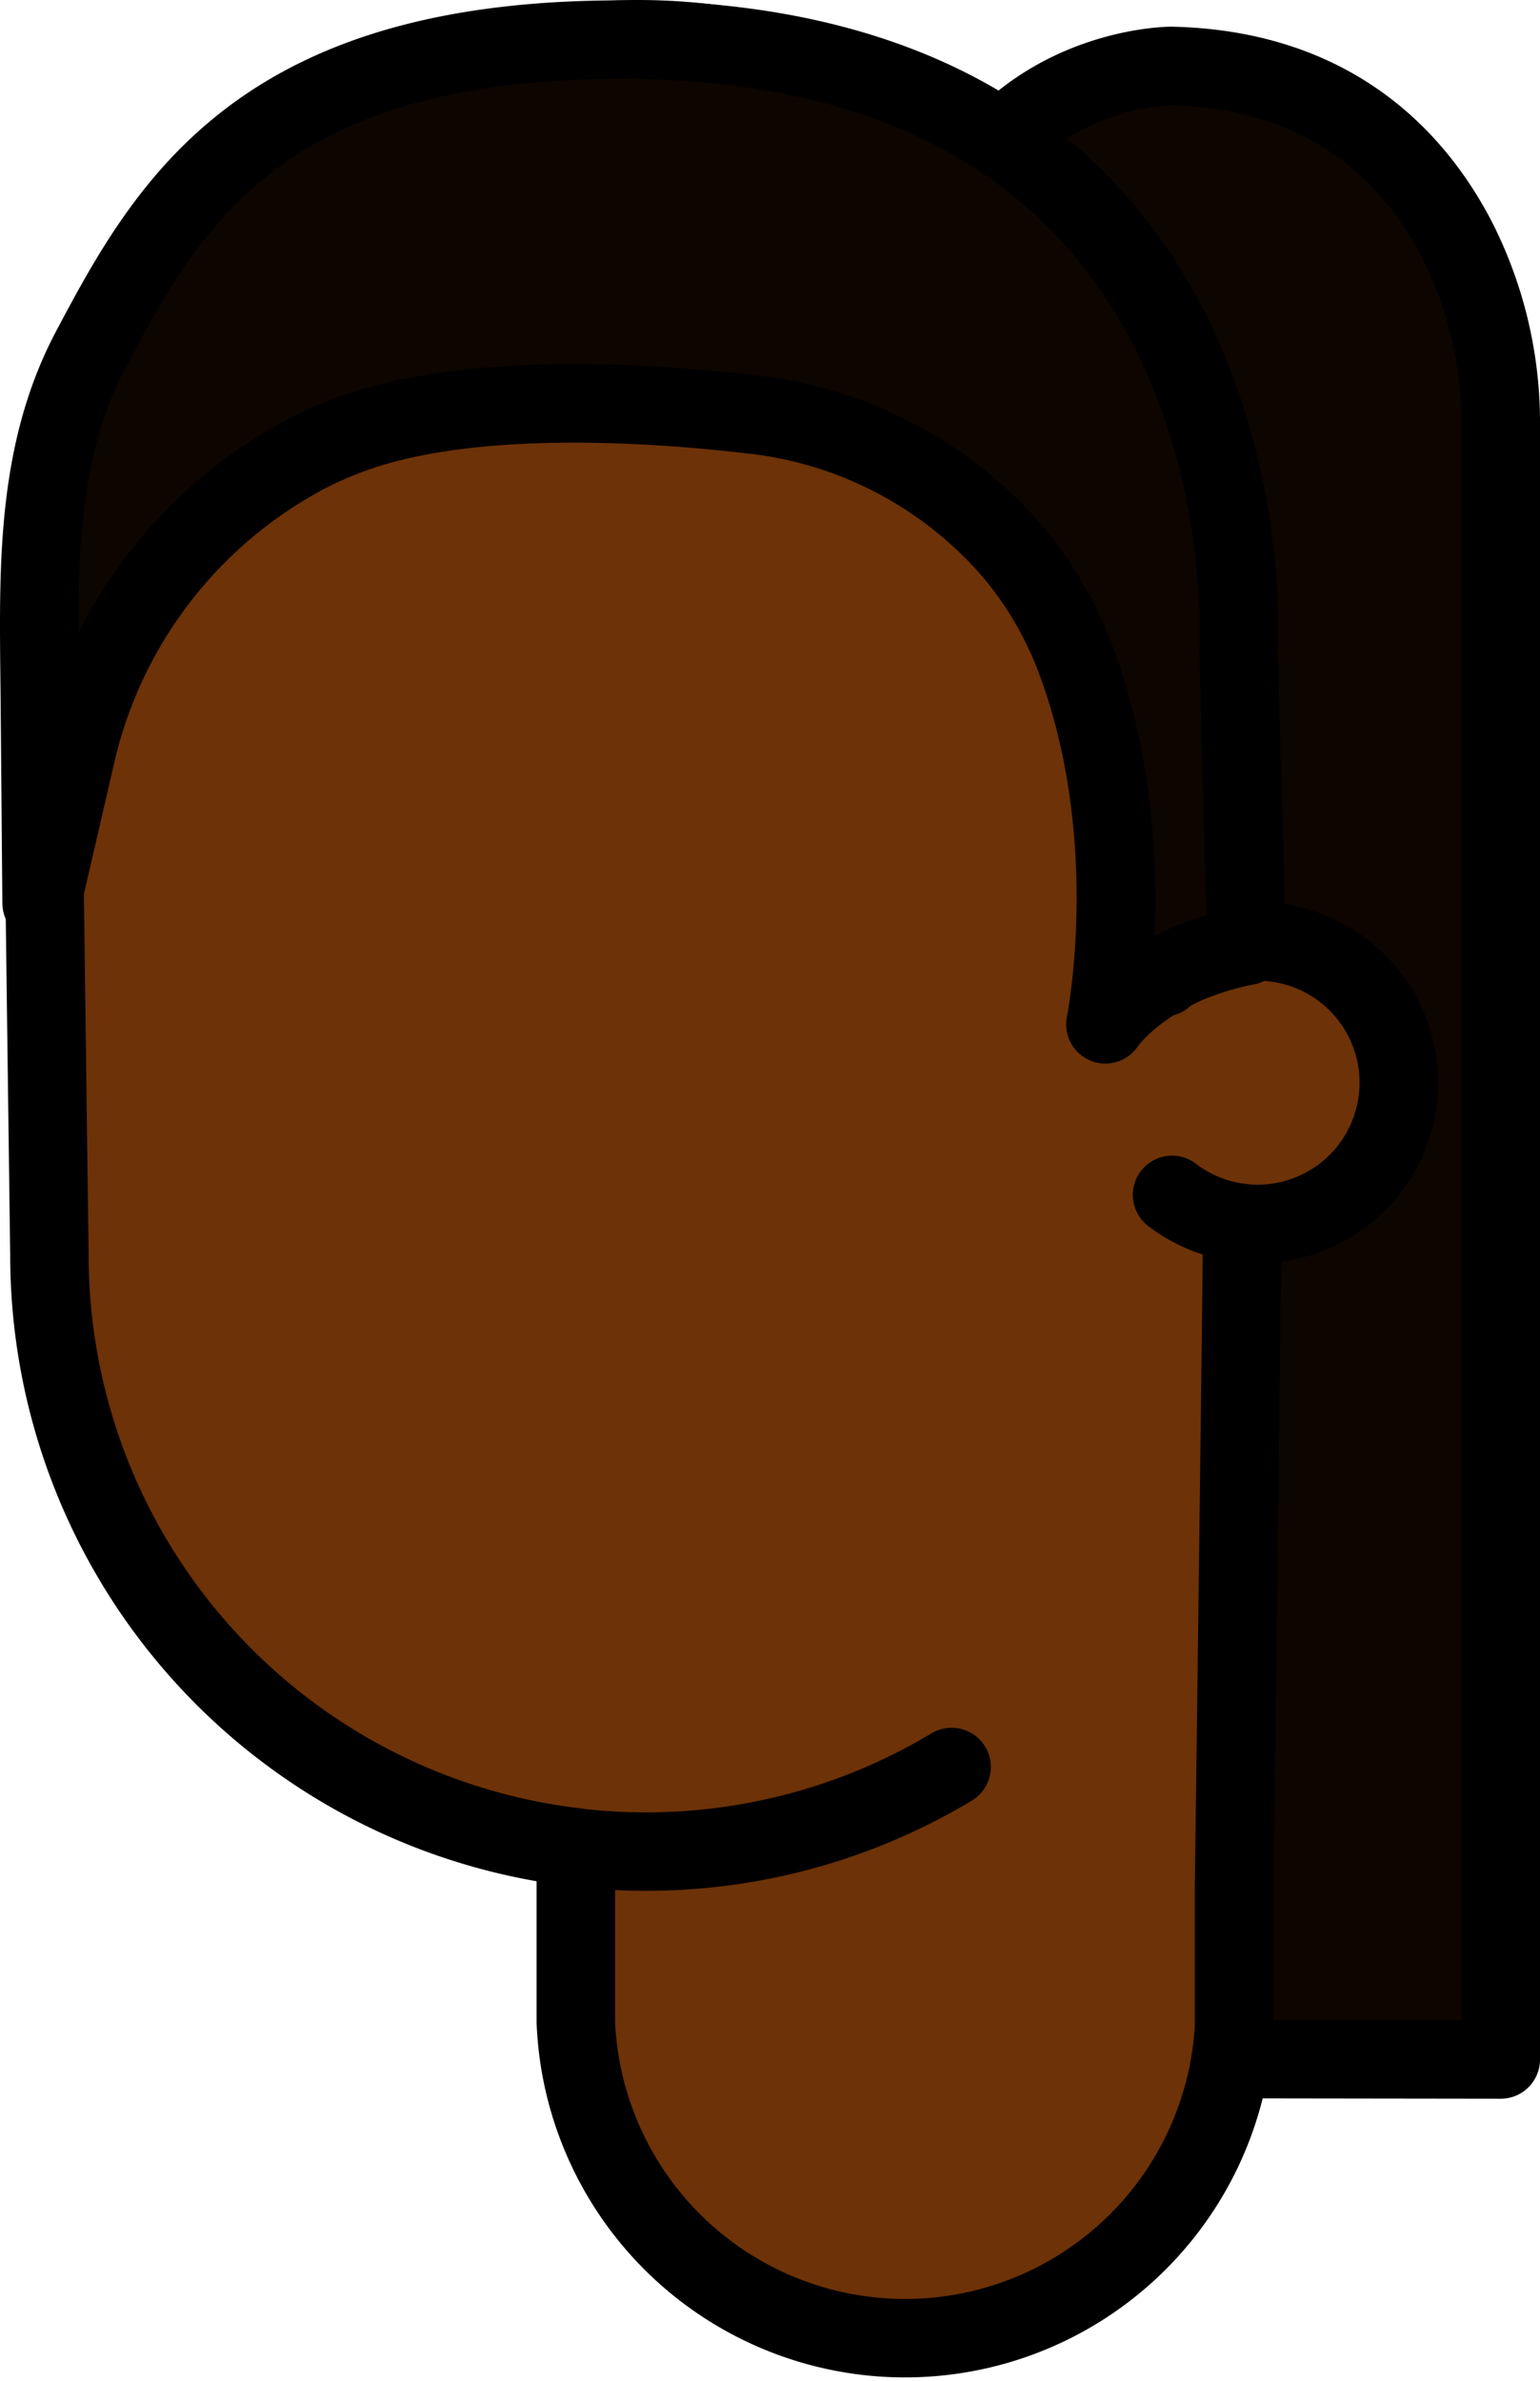<svg xmlns="http://www.w3.org/2000/svg" viewBox="0 0 98.15 151.75"><defs><style>.cls-1{fill:#0c0500;}.cls-1,.cls-2{stroke:#000;stroke-linecap:round;stroke-linejoin:round;stroke-width:5px;}.cls-2{fill:#6d3207;}</style></defs><g id="Calque_2" data-name="Calque 2"><g id="Calque_9" data-name="Calque 9"><path class="cls-1" d="M95.65,131.25V27.2a25.73,25.73,0,0,0-2.83-12c-2.73-5.21-8-10.77-18.17-11,0,0-16,0-16,20v107Z"/><g id="Tête"><path class="cls-2" d="M78.9,60.09a8.94,8.94,0,0,0-4.73,2.19"/><path class="cls-2" d="M79.13,77.94a9,9,0,0,1-4.43-1.79"/><path class="cls-2" d="M89.15,69a9,9,0,0,1-9,9,8.47,8.47,0,0,1-1-.06c0,1,0,1.73,0,2.06,0,2.1-.5,40.25-.5,40.25v8c0,.31,0,.62,0,.92a21,21,0,0,1-41.95-.29c0-.21,0-.42,0-.63V117.73A38,38,0,0,1,3.15,80s-.5-37.4-.5-39.5a38,38,0,0,1,76,0c0,1.06.13,10.29.25,19.59A8.66,8.66,0,0,1,80.15,60,9,9,0,0,1,89.15,69Z"/><path class="cls-2" d="M79.13,77.94a9,9,0,0,1-4.43-1.79"/><path class="cls-2" d="M78.9,60.09a8.94,8.94,0,0,0-4.73,2.19"/><path class="cls-2" d="M36.65,117.73a37.12,37.12,0,0,0,4.5.27,37.78,37.78,0,0,0,19.5-5.39"/></g><path class="cls-1" d="M40.45,2.53c41,.49,38.48,38.75,38.48,38.75l.52,19c-6.52,1.27-9,5-9,5s2.36-11.6-1.8-23a23.52,23.52,0,0,0-4-7A25.61,25.61,0,0,0,47.78,26.4c-6.39-.74-16.7-1.38-24.13.85a24.84,24.84,0,0,0-4.09,1.66A29,29,0,0,0,4.8,48.24L2.65,57.55,2.54,44.66c-.07-7.82-.41-15.5,3.26-22.41C10.81,12.79,16.8,2.25,40.45,2.53Z"/></g></g></svg>